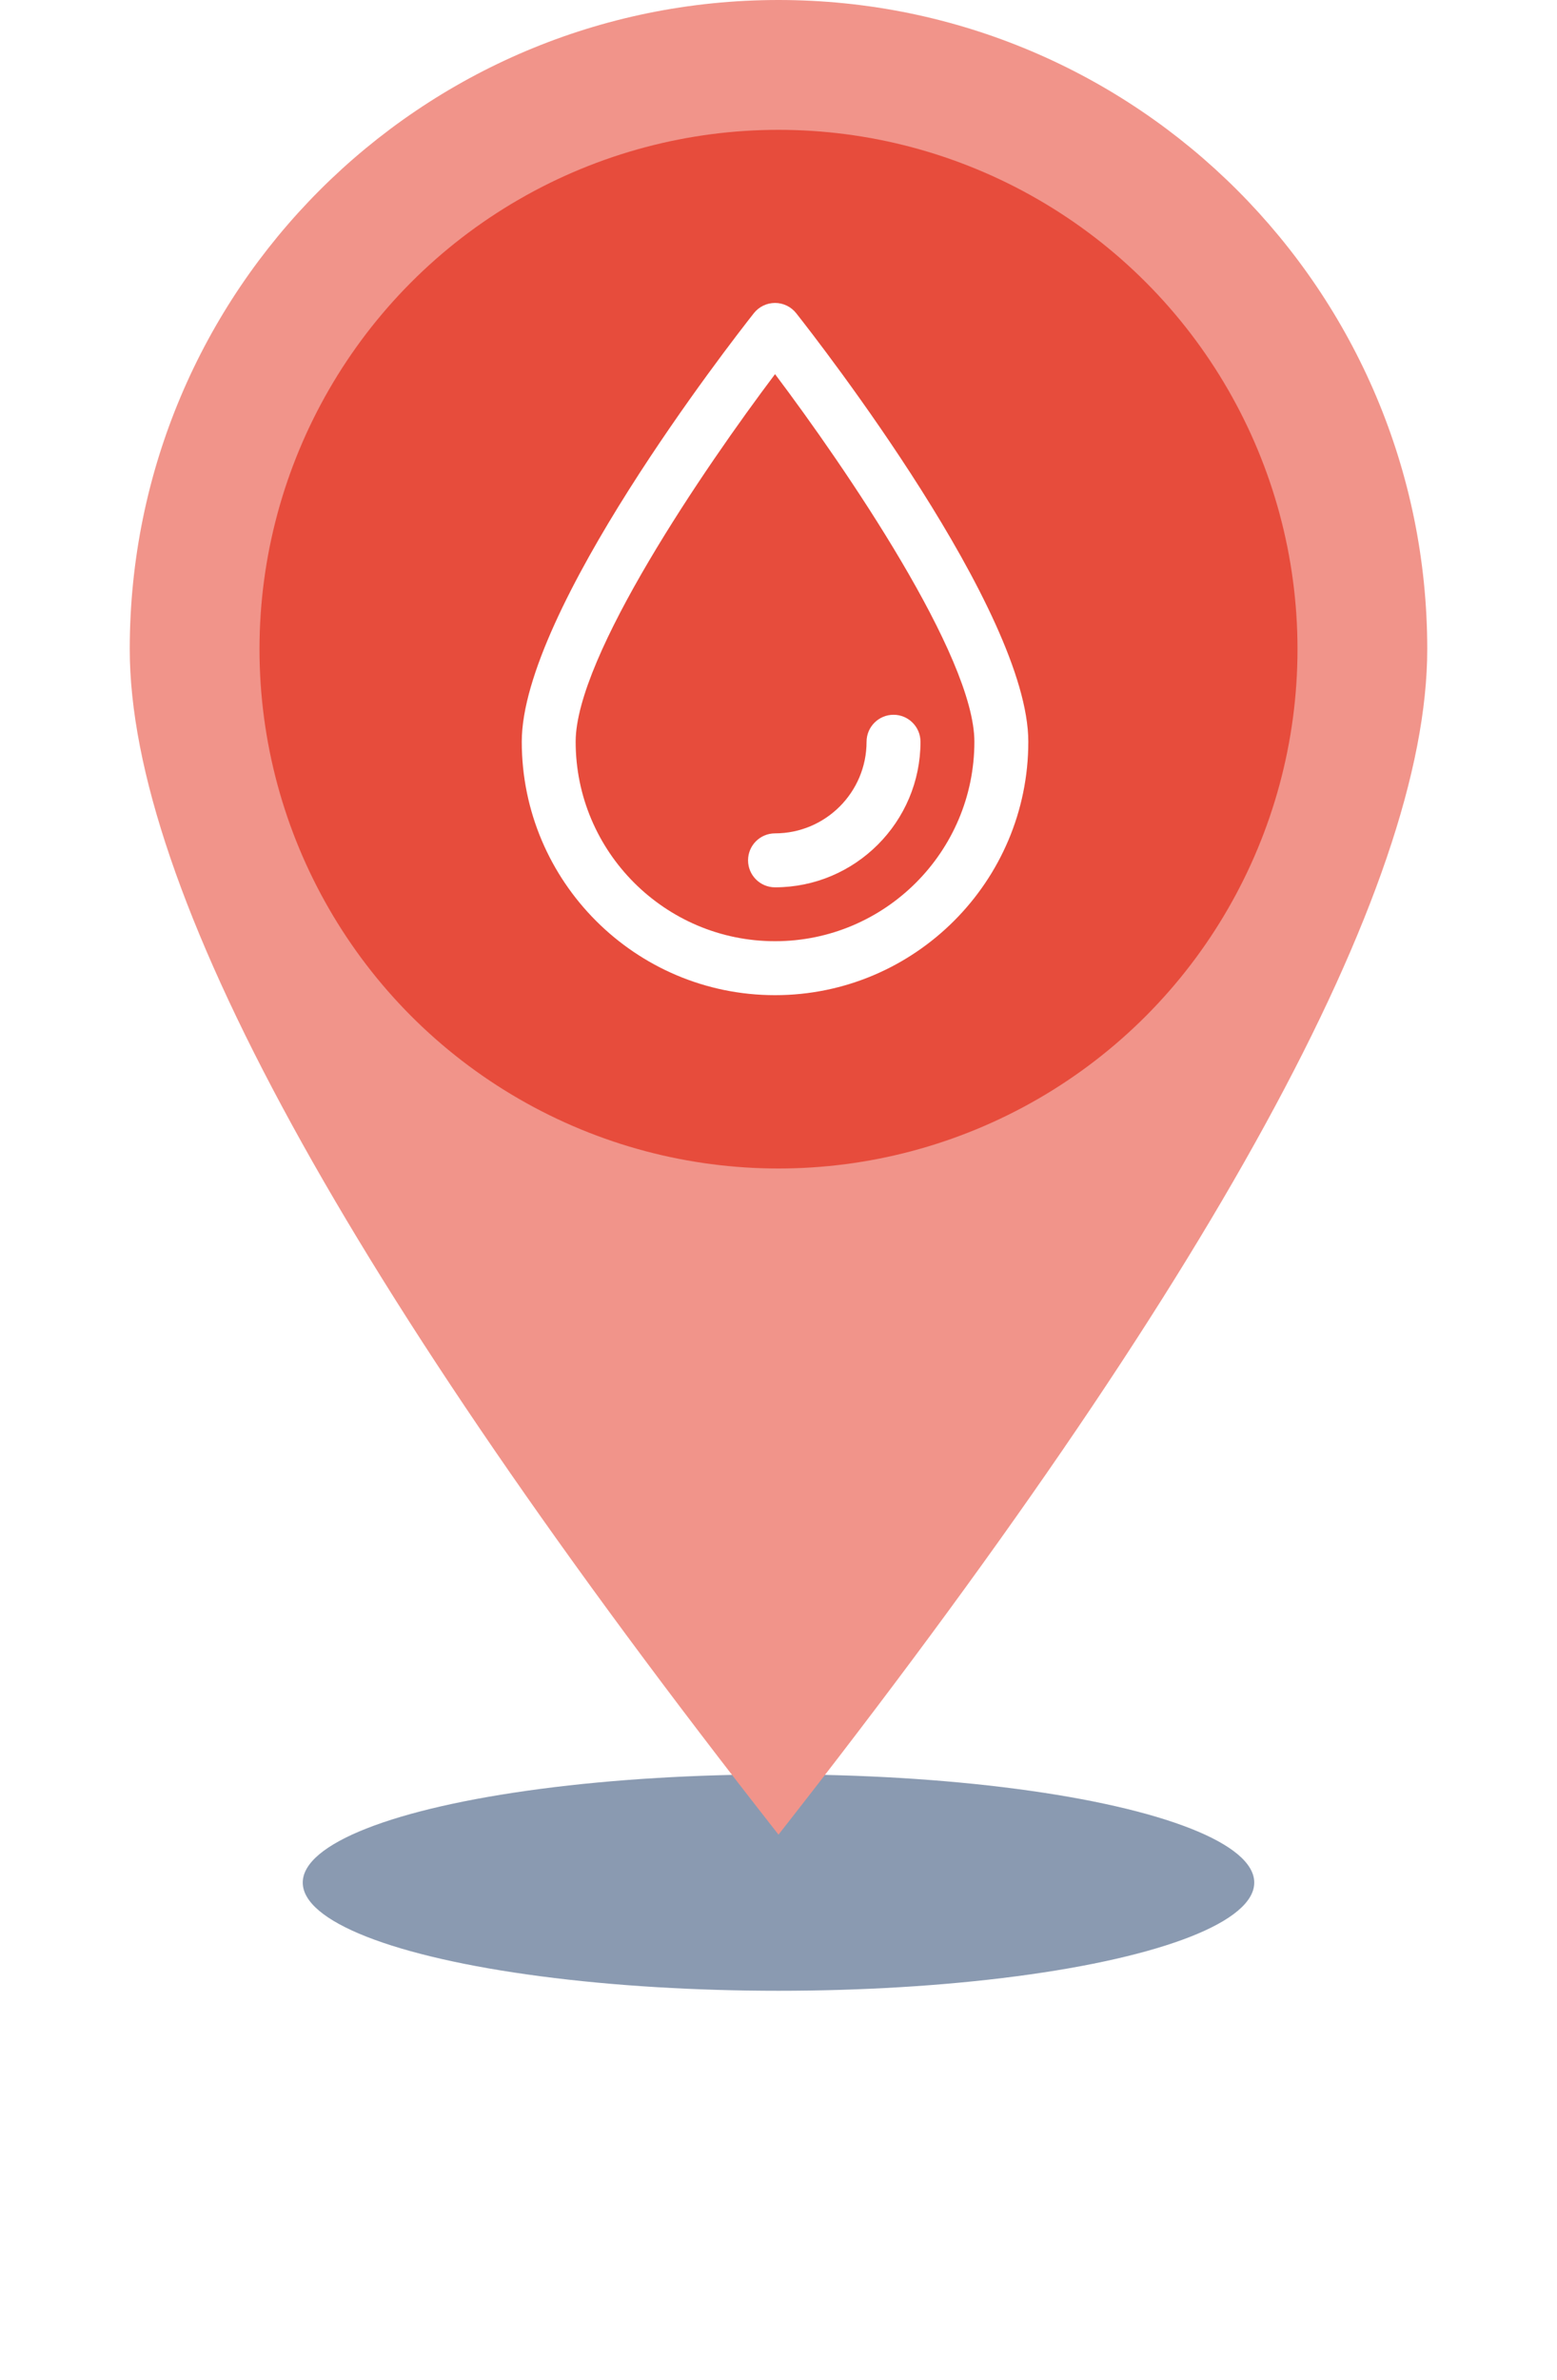 <?xml version="1.0" encoding="UTF-8"?>
<svg width="36px" height="55px" viewBox="0 0 36 55" version="1.1" xmlns="http://www.w3.org/2000/svg" xmlns:xlink="http://www.w3.org/1999/xlink">
    <!-- Generator: Sketch 50.2 (55047) - http://www.bohemiancoding.com/sketch -->
    <title>Group 17 Copy</title>
    <desc>Created with Sketch.</desc>
    <defs>
        <filter x="-48.5%" y="-213.6%" width="197.1%" height="527.2%" filterUnits="objectBoundingBox" id="filter-1">
            <feGaussianBlur stdDeviation="3.56" in="SourceGraphic"></feGaussianBlur>
        </filter>
    </defs>
    <g id="Page-1" stroke="none" stroke-width="1" fill="none" fill-rule="evenodd">
        <g id="Group-17-Copy" transform="translate(3, 0)">
            <ellipse id="Oval-3" fill="#6F829F" opacity="0.9" filter="url(#filter-1)" cx="15" cy="43.5" rx="11" ry="2.5"></ellipse>
            <g id="Group-16">
                <path d="M15,42.392 C25,29.653 30,20.523 30,15 C30,6.716 23.284,0 15,0 C6.716,0 0,6.716 0,15 C0,20.523 5,29.653 15,42.392 Z" id="Oval-2" fill="#f1948a"></path>
                <circle id="Oval-2" fill="#e74c3c" cx="15" cy="15" r="12"></circle>
            </g>
            <g id="drop" transform="translate(9, 7)" fill="#FFFFFF" fill-rule="nonzero">
                <path d="M5.92,15.995 C2.691,15.995 0.064,13.368 0.064,10.139 C0.064,7.12 4.881,0.933 5.43,0.237 C5.549,0.087 5.729,0 5.92,0 C6.11,0 6.29,0.087 6.409,0.237 C6.958,0.933 11.776,7.12 11.776,10.139 C11.776,13.368 9.149,15.995 5.92,15.995 Z M5.92,1.645 C4.289,3.808 1.31,8.167 1.31,10.139 C1.31,12.681 3.378,14.748 5.92,14.748 C8.462,14.748 10.529,12.681 10.529,10.139 C10.529,8.167 7.55,3.808 5.92,1.645 Z" id="Shape"></path>
                <path d="M5.92,13.503 C5.575,13.503 5.296,13.223 5.296,12.879 C5.296,12.535 5.575,12.256 5.92,12.256 C7.087,12.256 8.036,11.307 8.036,10.14 C8.036,9.796 8.315,9.516 8.66,9.516 C9.004,9.516 9.283,9.796 9.283,10.14 C9.283,11.994 7.774,13.503 5.92,13.503 Z" id="Shape"></path>
            </g>
        </g>
    </g>
</svg>
